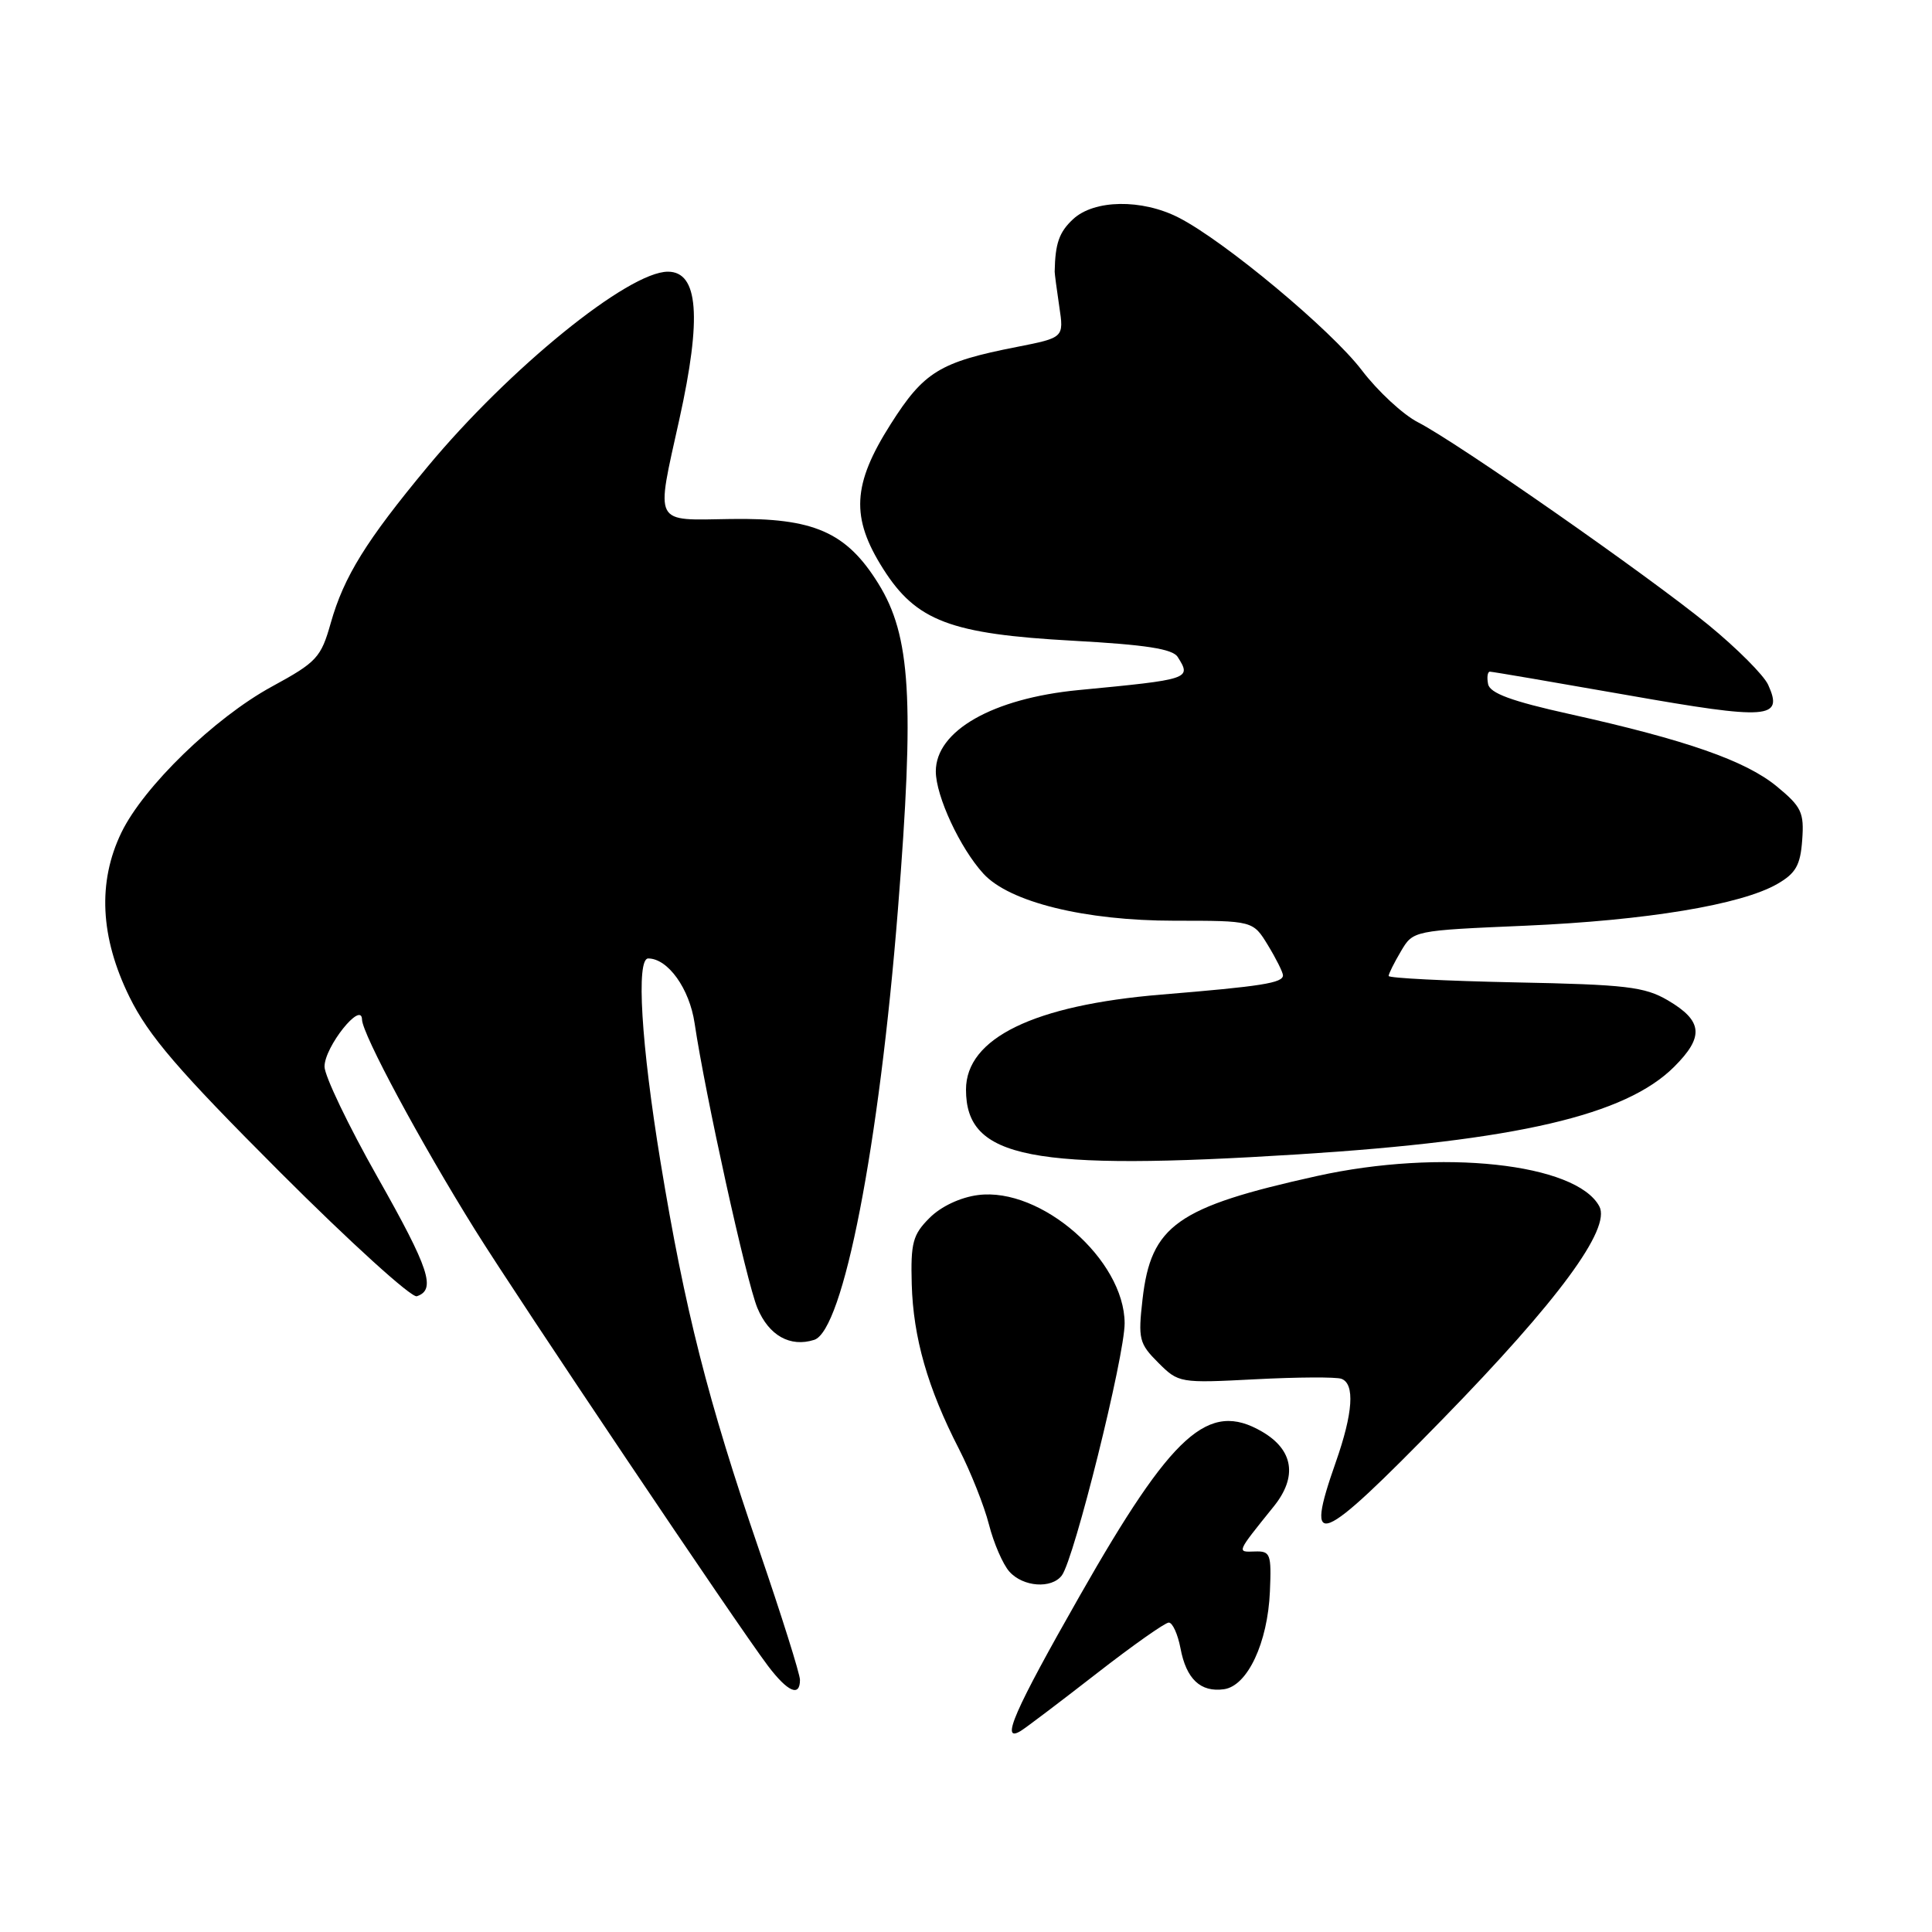 <?xml version="1.0" encoding="UTF-8" standalone="no"?>
<!DOCTYPE svg PUBLIC "-//W3C//DTD SVG 1.1//EN" "http://www.w3.org/Graphics/SVG/1.1/DTD/svg11.dtd" >
<svg xmlns="http://www.w3.org/2000/svg" xmlns:xlink="http://www.w3.org/1999/xlink" version="1.1" viewBox="0 0 256 256">
 <g >
 <path fill="currentColor"
d=" M 145.24 221.80 C 150.04 218.06 154.38 215.00 154.87 215.00 C 155.37 215.00 156.06 216.53 156.42 218.40 C 157.18 222.48 159.08 224.27 162.19 223.83 C 165.30 223.39 167.98 217.68 168.27 210.88 C 168.48 205.89 168.34 205.51 166.27 205.58 C 163.85 205.66 163.79 205.81 168.78 199.61 C 171.95 195.68 171.39 192.12 167.23 189.70 C 160.13 185.56 155.36 189.86 143.08 211.44 C 134.37 226.73 132.50 231.03 135.25 229.36 C 135.94 228.94 140.43 225.54 145.24 221.80 Z  M 106.00 222.59 C 106.00 221.82 103.56 214.06 100.57 205.34 C 93.79 185.57 90.74 173.55 87.52 153.95 C 84.96 138.34 84.27 127.00 85.89 127.00 C 88.50 127.00 91.36 130.99 92.04 135.59 C 93.43 144.98 98.91 169.85 100.36 173.32 C 101.88 176.97 104.70 178.55 107.88 177.54 C 111.73 176.32 116.49 151.88 118.98 120.50 C 121.19 92.66 120.68 84.24 116.38 77.32 C 112.14 70.49 107.81 68.60 96.83 68.77 C 86.46 68.93 86.88 69.75 90.02 55.55 C 93.01 42.03 92.54 36.00 88.50 36.00 C 83.26 36.00 67.49 48.80 56.66 61.84 C 48.51 71.65 45.57 76.40 43.83 82.54 C 42.53 87.14 41.99 87.73 36.00 90.99 C 28.42 95.13 19.04 104.23 16.09 110.31 C 12.91 116.88 13.27 124.19 17.15 132.09 C 19.70 137.26 23.55 141.75 37.13 155.34 C 46.39 164.60 54.53 171.99 55.23 171.76 C 57.81 170.90 56.90 168.14 50.03 155.99 C 46.16 149.15 43.00 142.55 43.00 141.33 C 43.00 138.71 47.92 132.55 47.97 135.10 C 48.01 137.03 55.69 151.32 62.97 163.00 C 68.75 172.27 97.80 215.51 101.77 220.75 C 104.39 224.20 106.00 224.90 106.00 222.59 Z  M 140.70 208.75 C 142.34 206.57 149.03 179.68 149.02 175.33 C 148.98 166.92 137.95 157.28 129.60 158.35 C 127.26 158.65 124.68 159.86 123.17 161.38 C 120.95 163.59 120.66 164.68 120.81 170.17 C 121.01 177.24 122.92 183.93 127.07 192.00 C 128.62 195.03 130.41 199.53 131.04 202.00 C 131.67 204.47 132.89 207.29 133.75 208.25 C 135.56 210.28 139.34 210.56 140.70 208.75 Z  M 191.15 188.05 C 206.44 172.38 213.50 162.80 211.92 159.85 C 208.86 154.13 190.88 152.20 174.50 155.83 C 155.94 159.94 152.51 162.37 151.39 172.17 C 150.79 177.43 150.94 178.03 153.47 180.56 C 156.17 183.26 156.32 183.28 166.35 182.76 C 171.93 182.47 177.06 182.44 177.75 182.70 C 179.55 183.37 179.29 187.22 177.00 193.74 C 172.79 205.72 174.63 204.98 191.15 188.05 Z  M 172.00 152.96 C 201.00 151.13 215.40 147.78 221.83 141.36 C 225.83 137.37 225.64 135.28 221.00 132.55 C 217.92 130.75 215.48 130.46 200.75 130.17 C 191.54 129.98 184.00 129.60 184.00 129.32 C 184.00 129.04 184.73 127.57 185.63 126.05 C 187.25 123.30 187.25 123.30 202.14 122.66 C 218.16 121.96 230.70 119.89 235.50 117.13 C 237.95 115.72 238.56 114.65 238.80 111.32 C 239.07 107.66 238.72 106.91 235.43 104.20 C 231.30 100.80 223.44 98.05 208.00 94.62 C 200.27 92.91 197.41 91.85 197.18 90.64 C 197.00 89.74 197.11 89.00 197.42 89.00 C 197.74 89.00 205.92 90.40 215.60 92.10 C 234.39 95.41 236.35 95.27 234.29 90.74 C 233.71 89.46 230.14 85.89 226.37 82.80 C 218.34 76.24 193.12 58.64 187.90 55.96 C 185.92 54.95 182.56 51.84 180.44 49.05 C 176.36 43.70 162.21 31.91 156.17 28.83 C 151.29 26.34 144.98 26.44 142.19 29.04 C 140.34 30.76 139.82 32.25 139.75 36.00 C 139.75 36.27 140.02 38.35 140.36 40.62 C 140.98 44.74 140.98 44.74 134.74 45.97 C 124.52 47.97 122.42 49.26 118.02 56.20 C 112.93 64.21 112.71 68.57 117.02 75.37 C 121.41 82.30 125.95 84.01 142.18 84.90 C 151.81 85.43 155.38 85.98 156.05 87.05 C 157.90 89.97 157.72 90.02 142.90 91.44 C 131.53 92.54 124.00 96.83 124.00 102.21 C 124.00 105.48 127.22 112.40 130.31 115.77 C 133.76 119.54 143.75 122.00 155.62 122.00 C 166.03 122.00 166.03 122.00 168.01 125.25 C 169.10 127.04 169.99 128.83 170.00 129.23 C 170.00 130.25 167.22 130.69 153.86 131.79 C 136.99 133.19 128.00 137.56 128.00 144.38 C 128.00 153.53 136.55 155.19 172.00 152.96 Z "/>
</g>
</svg>
